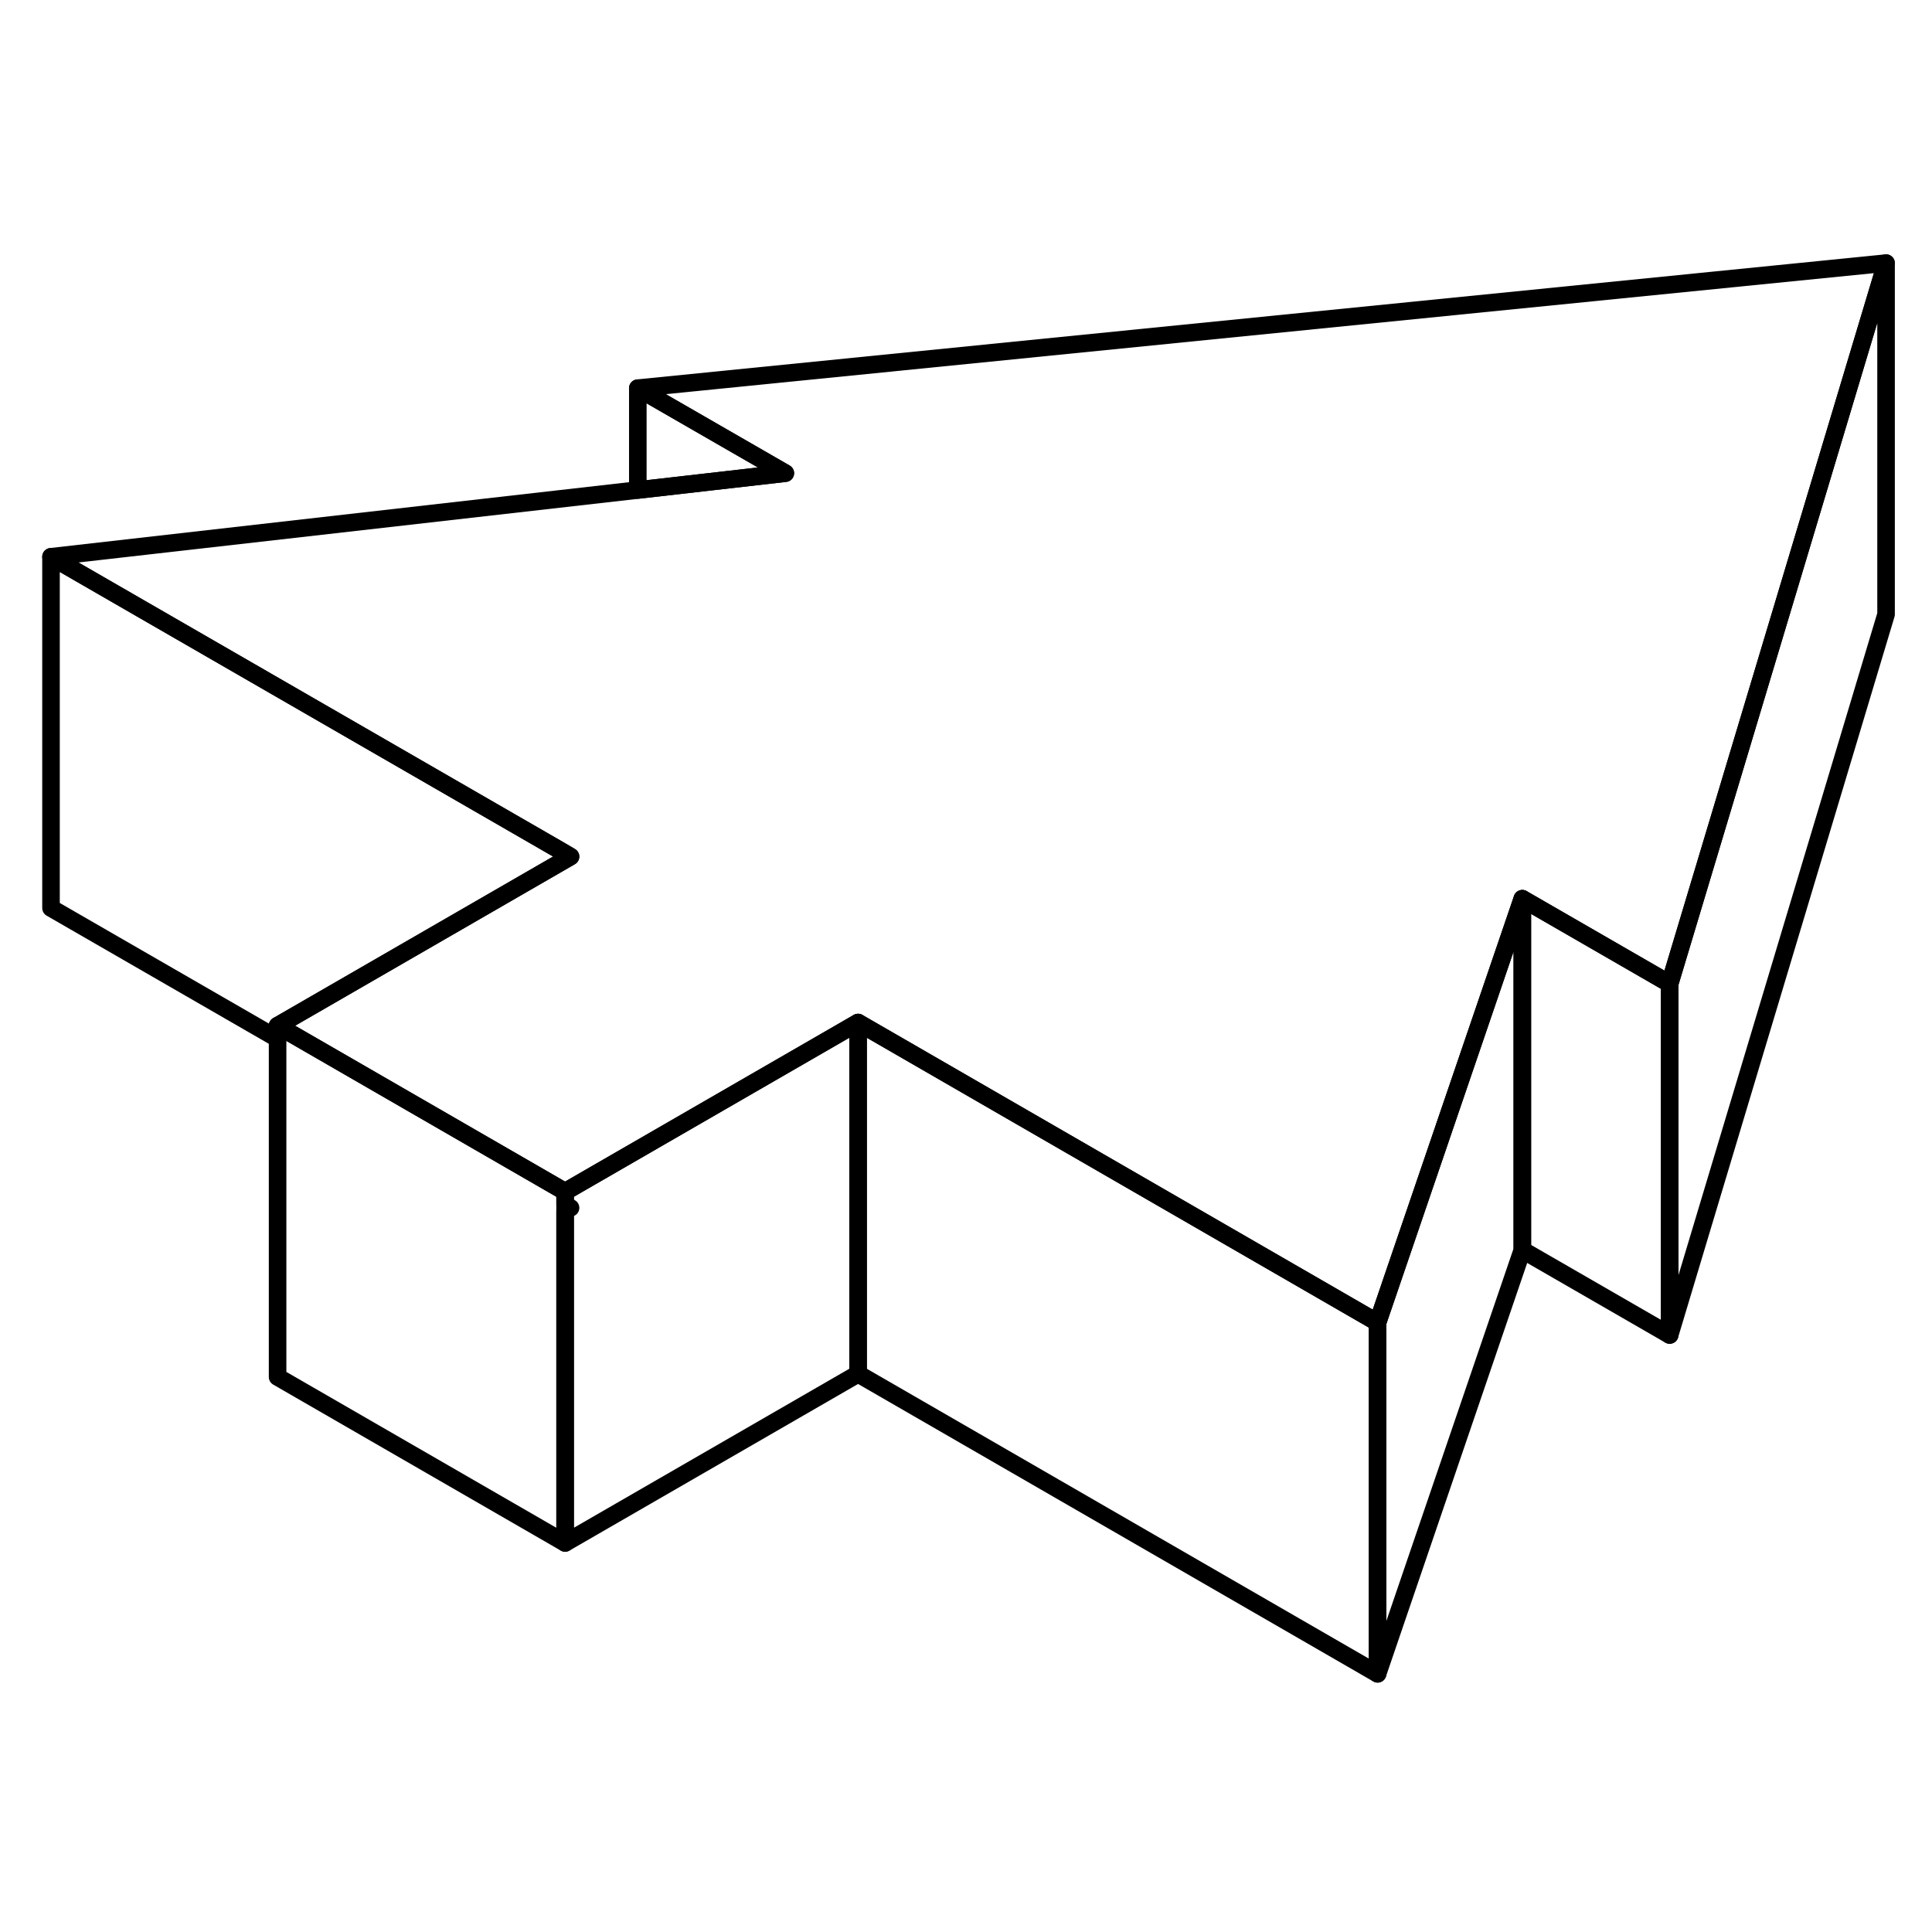 <svg viewBox="0 0 110 85" fill="none" xmlns="http://www.w3.org/2000/svg" height="48" width="48" stroke-width="1px"
     stroke-linecap="round" stroke-linejoin="round">
    <path d="M32.175 55.35V75.35L15.805 65.9V45.9L32.175 55.35Z" stroke="currentColor" stroke-linejoin="round"/>
    <path d="M78.435 62.8V82.8L48.855 65.72V45.72L78.435 62.8Z" stroke="currentColor" stroke-linejoin="round"/>
    <path d="M32.175 55.35L48.855 45.72V65.72L32.175 75.35V56.45L32.485 56.27L32.175 56.09V55.35Z" stroke="currentColor" stroke-linejoin="round"/>
    <path d="M86.675 38.67V58.67L78.435 82.8V62.8L86.675 38.67Z" stroke="currentColor" stroke-linejoin="round"/>
    <path d="M95.065 43.51V63.51L86.675 58.67V38.67L95.065 43.51Z" stroke="currentColor" stroke-linejoin="round"/>
    <path d="M107.384 2.48V22.48L95.064 63.51V43.51L101.194 23.1L107.384 2.48Z" stroke="currentColor" stroke-linejoin="round"/>
    <path d="M107.384 2.48L101.194 23.1L95.064 43.51L86.674 38.67L78.434 62.8L48.854 45.72L32.174 55.35L15.804 45.9L32.484 36.27L31.854 35.9L2.904 19.2L36.314 15.4L44.714 14.44L36.314 9.6L107.384 2.48Z" stroke="currentColor" stroke-linejoin="round"/>
    <path d="M32.484 36.27L15.804 45.9V46.64L2.904 39.2V19.2L31.854 35.9L32.484 36.27Z" stroke="currentColor" stroke-linejoin="round"/>
    <path d="M44.714 14.44L36.315 15.4V9.6L44.714 14.44Z" stroke="currentColor" stroke-linejoin="round"/>
</svg>